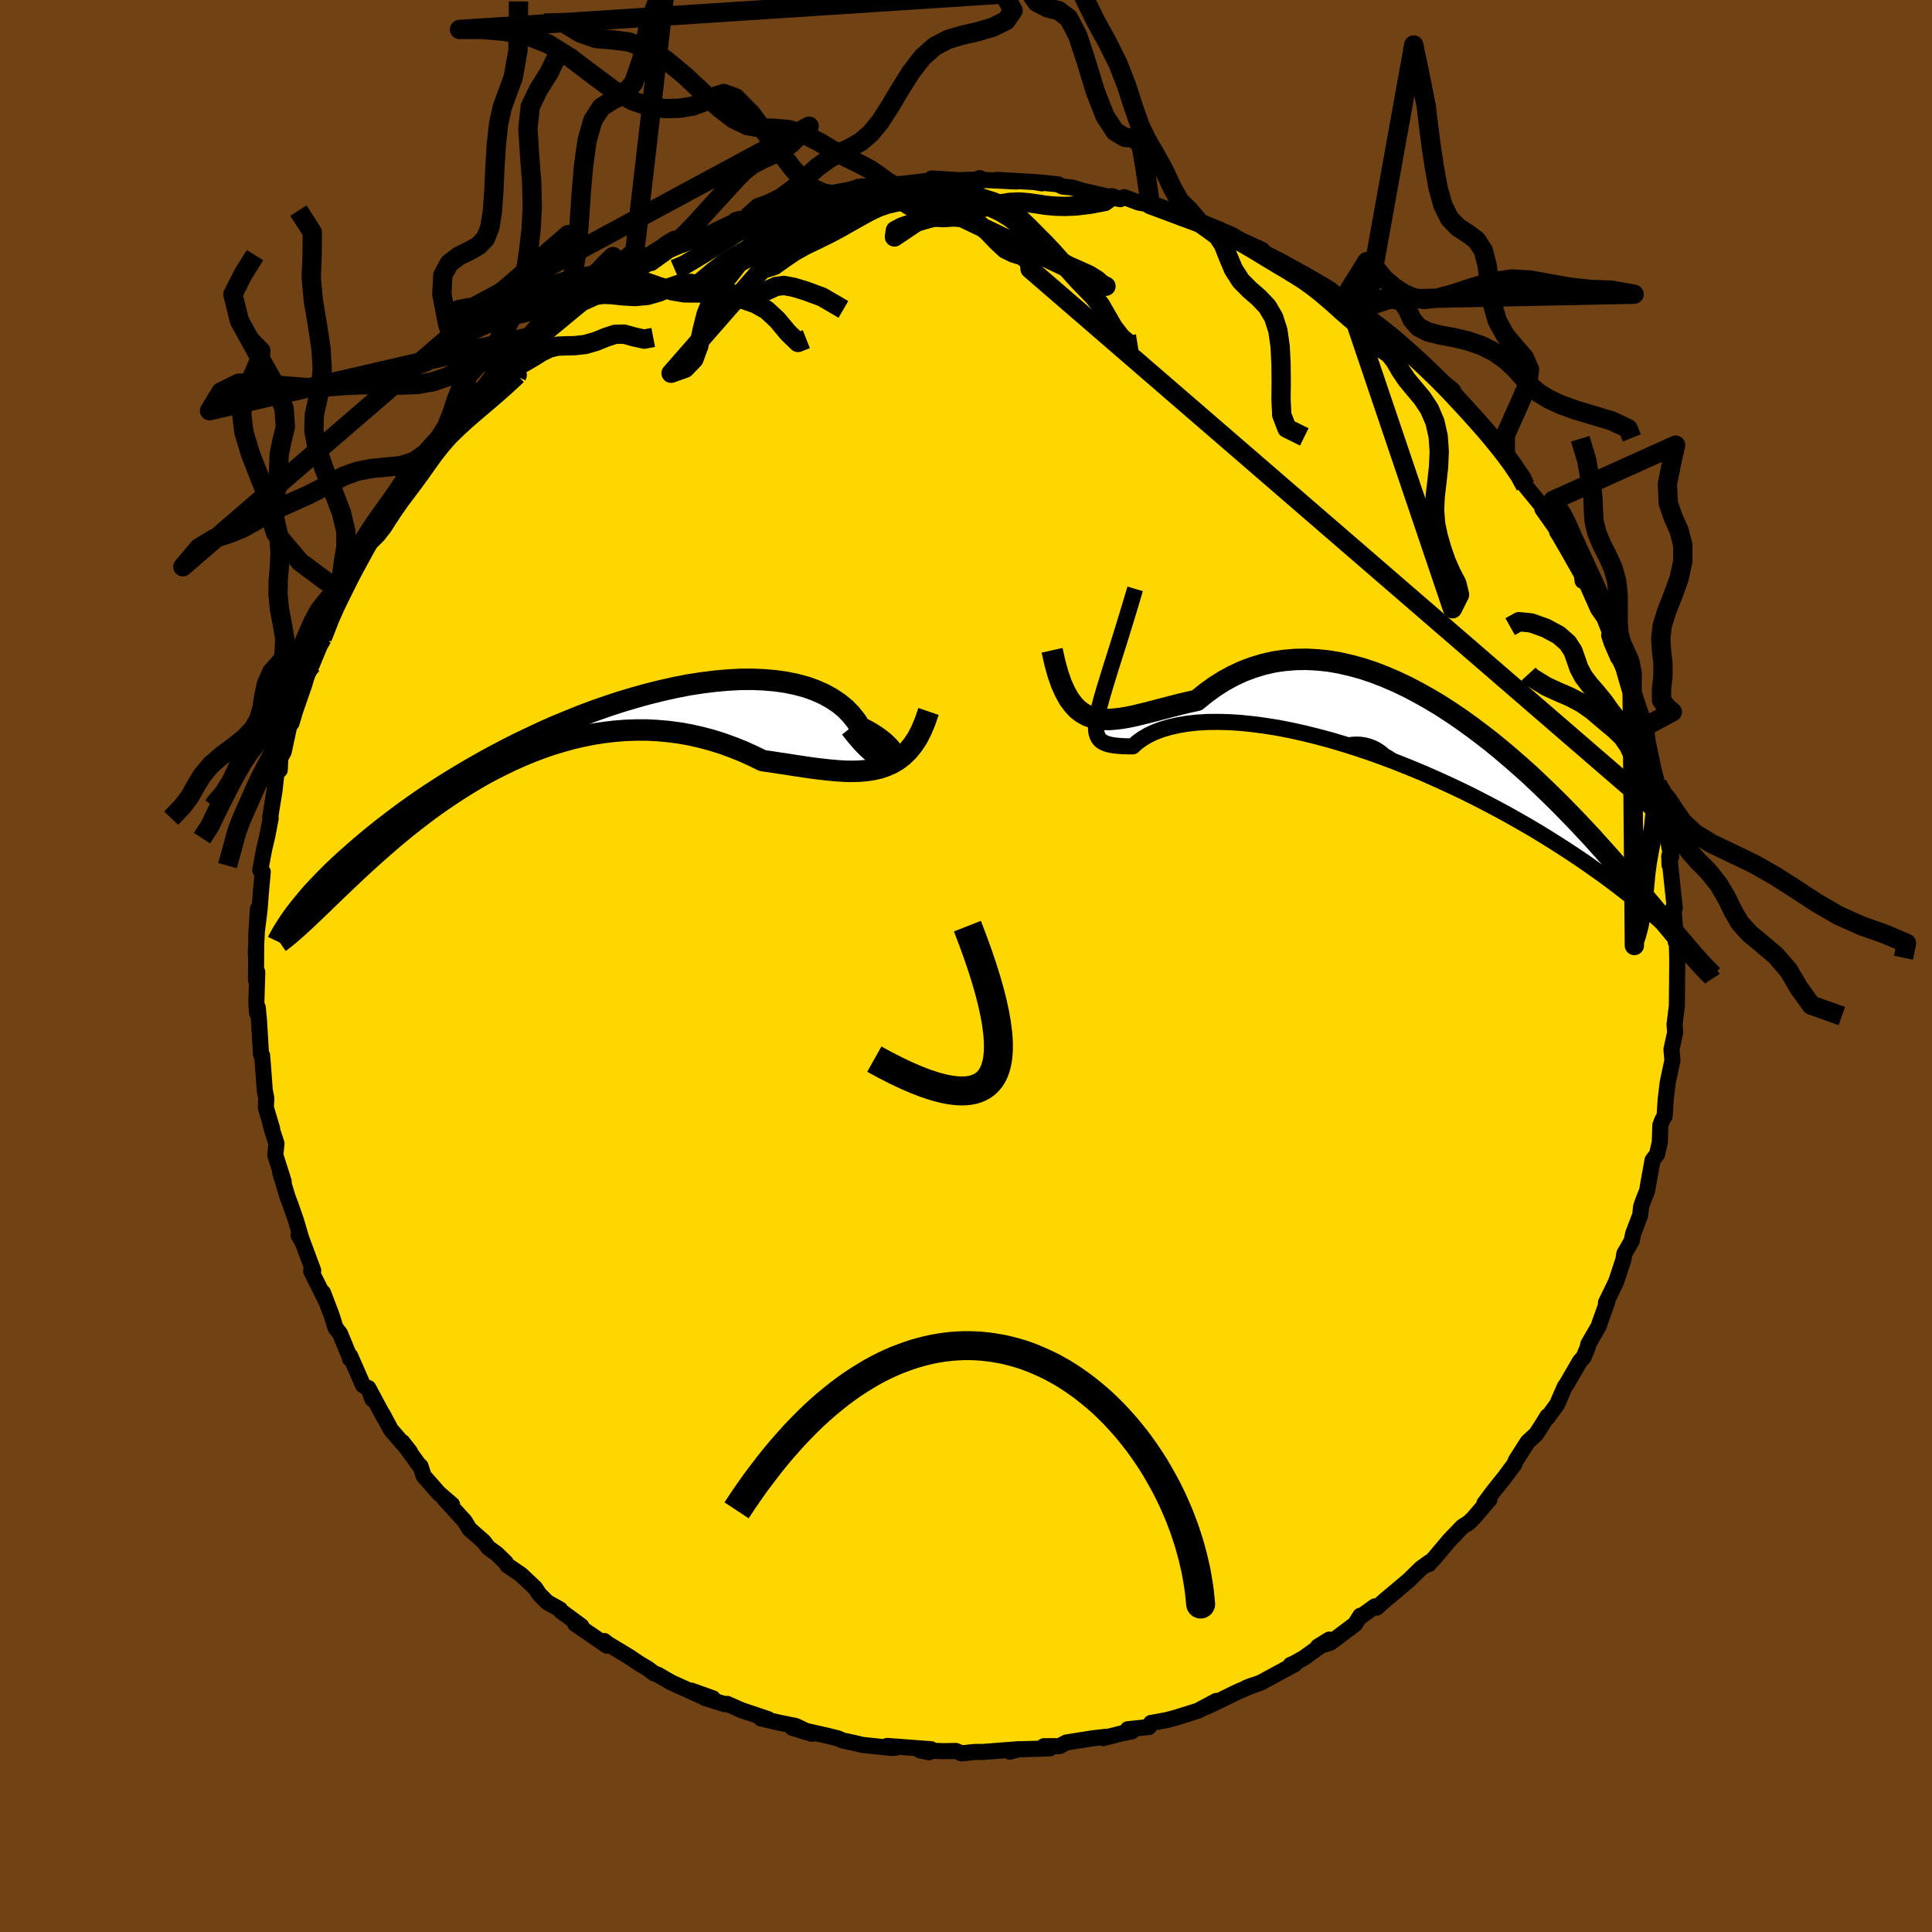 <svg viewBox="-100 -100 200 200" xmlns="http://www.w3.org/2000/svg" width="500" height="500" id="face-svg">
    <defs>
      <clipPath id="leftEyeClipPath">
        <polyline points="35.59,2.5 35.74,2.44 35.84,2.33 35.88,2.18 35.87,1.99 35.81,1.78 35.69,1.53 35.52,1.27 35.29,0.99 35.01,0.7 34.68,0.4 34.3,0.1 33.87,-0.2 33.4,-0.5 32.87,-0.8 32.3,-1.08 31.86,-1.77 31.34,-2.42 30.75,-3.03 30.08,-3.58 29.33,-4.08 28.51,-4.53 27.63,-4.92 26.68,-5.26 25.67,-5.53 24.6,-5.75 23.47,-5.91 22.3,-6.01 21.09,-6.06 19.84,-6.05 18.55,-5.98 17.23,-5.86 15.88,-5.69 14.51,-5.48 13.13,-5.21 11.74,-4.9 10.33,-4.55 8.93,-4.16 7.52,-3.74 6.12,-3.28 4.72,-2.79 3.34,-2.27 1.98,-1.72 0.63,-1.16 -0.69,-0.57 -1.99,0.04 -3.26,0.65 -4.5,1.28 -5.71,1.92 -6.89,2.57 -8.03,3.22 -9.13,3.87 -10.2,4.52 -11.23,5.17 -12.22,5.81 -13.17,6.45 -14.08,7.09 -14.95,7.71 -15.78,8.33 -16.57,8.93 -17.33,9.52 -18.05,10.1 -18.74,10.67 -19.4,11.22 -20.02,11.76 -20.62,12.29 -21.19,12.8 -21.73,13.3 -22.25,13.79 -22.73,14.27 -23.19,14.73 -23.62,15.18 -24.03,15.61 -24.42,16.03 -24.78,16.44 -25.11,16.84 -25.43,17.22 -25.73,17.59 -26.01,17.95 -26.27,18.29 -25.94,19.6 -25.7,19.38 -25.46,19.16 -25.2,18.92 -24.93,18.67 -24.65,18.4 -24.36,18.13 -24.06,17.84 -23.74,17.53 -23.41,17.22 -23.07,16.88 -22.71,16.54 -22.34,16.18 -21.96,15.81 -21.56,15.43 -21.14,15.03 -20.71,14.62 -20.25,14.19 -19.79,13.75 -19.3,13.3 -18.79,12.83 -18.26,12.35 -17.71,11.86 -17.14,11.36 -16.55,10.84 -15.93,10.31 -15.29,9.78 -14.62,9.23 -13.93,8.69 -13.21,8.13 -12.47,7.57 -11.71,7.02 -10.92,6.46 -10.1,5.91 -9.26,5.36 -8.4,4.82 -7.52,4.29 -6.61,3.77 -5.68,3.27 -4.72,2.79 -3.75,2.32 -2.76,1.88 -1.75,1.46 -0.72,1.07 0.32,0.71 1.38,0.39 2.45,0.09 3.54,-0.16 4.64,-0.38 5.74,-0.55 6.85,-0.68 7.97,-0.77 9.09,-0.81 10.22,-0.81 11.34,-0.75 12.46,-0.65 13.58,-0.5 14.7,-0.3 15.8,-0.05 16.9,0.24 17.99,0.58 19.06,0.97 20.12,1.39 21.16,1.86 22.19,2.36 23.1,2.49 24,2.63 24.89,2.76 25.77,2.9 26.64,3.03 27.49,3.15 28.32,3.25 29.14,3.34 29.94,3.41 30.72,3.46 31.48,3.47 32.22,3.45 32.94,3.39 33.63,3.28 34.3,3.13" />
      </clipPath>
      <clipPath id="rightEyeClipPath">
        <polyline points="-34.32,-2.9 -34.44,-2.27 -34.5,-1.73 -34.52,-1.27 -34.48,-0.88 -34.38,-0.56 -34.24,-0.28 -34.05,-0.06 -33.8,0.11 -33.5,0.25 -33.16,0.35 -32.76,0.43 -32.32,0.48 -31.83,0.52 -31.29,0.54 -30.71,0.54 -30.26,0.13 -29.73,-0.25 -29.13,-0.61 -28.45,-0.93 -27.7,-1.21 -26.88,-1.45 -25.99,-1.65 -25.04,-1.81 -24.03,-1.92 -22.97,-1.98 -21.86,-1.99 -20.69,-1.96 -19.49,-1.88 -18.25,-1.75 -16.97,-1.58 -15.66,-1.37 -14.33,-1.11 -12.98,-0.81 -11.61,-0.47 -10.23,-0.1 -8.85,0.31 -7.46,0.75 -6.07,1.22 -4.68,1.72 -3.31,2.24 -1.94,2.79 -0.59,3.35 0.74,3.94 2.04,4.53 3.33,5.14 4.59,5.76 5.81,6.39 7.01,7.02 8.17,7.65 9.3,8.29 10.4,8.92 11.45,9.55 12.47,10.18 13.45,10.8 14.4,11.41 15.3,12.01 16.17,12.6 16.99,13.18 17.79,13.74 18.54,14.29 19.26,14.83 19.95,15.36 20.6,15.87 21.23,16.36 21.83,16.85 22.4,17.32 22.94,17.77 23.45,18.22 23.94,18.65 24.4,19.06 24.84,19.46 25.25,19.85 25.64,20.23 26,20.59 26.35,20.94 26.67,21.27 26.97,21.59 27.25,21.9 27.52,22.2 27.4,22.27 27.15,21.98 26.89,21.68 26.61,21.36 26.33,21.02 26.02,20.67 25.71,20.29 25.37,19.9 25.02,19.48 24.66,19.05 24.28,18.59 23.88,18.11 23.46,17.62 23.03,17.1 22.57,16.56 22.1,16 21.61,15.42 21.1,14.82 20.56,14.19 20,13.55 19.42,12.88 18.81,12.19 18.18,11.48 17.52,10.75 16.84,9.99 16.12,9.22 15.38,8.43 14.61,7.63 13.81,6.81 12.99,5.99 12.13,5.15 11.25,4.31 10.35,3.46 9.41,2.62 8.45,1.78 7.47,0.95 6.46,0.12 5.43,-0.68 4.38,-1.47 3.31,-2.24 2.22,-2.98 1.11,-3.7 -0.01,-4.37 -1.15,-5.01 -2.29,-5.61 -3.45,-6.16 -4.61,-6.66 -5.77,-7.11 -6.94,-7.5 -8.11,-7.82 -9.28,-8.09 -10.44,-8.29 -11.6,-8.41 -12.74,-8.47 -13.88,-8.45 -15,-8.36 -16.1,-8.2 -17.19,-7.95 -18.25,-7.63 -19.29,-7.24 -20.31,-6.77 -21.3,-6.23 -22.26,-5.62 -23.18,-4.95 -24.08,-4.22 -24.94,-4.03 -25.79,-3.83 -26.61,-3.62 -27.42,-3.41 -28.21,-3.2 -28.98,-3 -29.72,-2.82 -30.45,-2.64 -31.16,-2.49 -31.84,-2.37 -32.5,-2.29 -33.13,-2.24 -33.75,-2.25 -34.33,-2.31 -34.89,-2.44" />
      </clipPath>
      <filter id="fuzzy">
        <feTurbulence id="turbulence" baseFrequency="0.05" numOctaves="3" type="noise" result="noise" />
        <feDisplacementMap in="SourceGraphic" in2="noise" scale="2" />
      </filter>
      <linearGradient id="rainbowGradient" x1="0%" y1="0%" x2="100%" y2="0%">
        <stop offset="0%" style="stop-color: [object Object]; stop-opacity: 1" />
        <stop offset="50%" style="stop-color: [object Object]; stop-opacity: 1" />
        <stop offset="100%" style="stop-color: [object Object]; stop-opacity: 1" />
      </linearGradient>
    </defs>
    <rect x="-100" y="-100" width="100%" height="100%" fill="rgb(112, 66, 20)" />
    <polyline id="faceContour" points="73.63,-0.66 73.61,1.96 73.59,3.97 73.58,4.2 73.35,6.05 73.41,6.89 73.03,8.63 73.13,9.79 73.11,9.85 72.64,12.08 72.43,13.83 72.32,15.55 72.09,15.93 71.88,16.47 71.82,18.26 71.54,19.48 71.07,20.11 70.72,22.04 70.51,23.26 70.07,24.37 69.88,24.93 69.8,25.77 69.06,27.72 68.91,28.47 68.15,29.78 68.05,30.41 67.3,32.69 66.25,34.85 66.38,34.78 65.59,36.98 65.49,37.3 64.42,39.15 64.33,39.55 63.93,40.51 63.55,40.92 62.2,43.25 61.98,43.56 61.19,45.38 60.18,46.77 60.19,46.61 59.59,47.59 59.02,48.46 58.15,49.26 56.93,51.17 56.76,51.58 55.83,52.84 54.63,54.34 53.67,55.62 54.19,55.22 52.53,57.16 52.02,57.65 51.4,58.03 50.03,59.46 48.54,61.23 47.89,61.93 47.96,61.73 47.1,62.35 45.81,63.61 44.33,64.85 43.39,65.64 42.52,66.42 42.33,66.29 40.83,67.37 40.82,67.26 40.28,68.13 37.75,70.03 36.44,70.45 37.61,69.73 35,71.61 34.05,72.15 33.6,72.35 34.04,72.27 30.5,74.19 29.06,74.7 29.6,74.49 28.02,75.18 26.25,76.05 24.86,76.71 25.91,76.08 24.02,77.09 21.77,77.8 20.76,78.07 19.15,78.36 18.93,78.78 16.75,79.01 17.16,79.23 16.13,79.44 14.19,79.93 14.52,79.79 13.18,79.94 10.4,80.38 9.68,80.76 8.06,80.77 8.67,80.99 7.22,81.04 5.39,81.09 4.52,81.33 5.51,81.07 1.76,81.36 0.9,81.36 -0.45,81.51 -1.04,81.26 -2.34,81.28 -4.74,81.2 -3.83,81.39 -3.61,81.08 -8.16,80.74 -7.32,80.93 -7.8,80.94 -10.74,80.63 -11.31,80.49 -12.77,80.17 -13.25,79.96 -14.29,79.7 -17.98,78.86 -15.95,79.48 -17.64,78.67 -19.34,78.33 -21.23,77.89 -20.5,77.96 -23.24,77.04 -24.71,76.39 -24.99,76.41 -27.02,75.78 -26.21,75.81 -28.41,75.02 -27.17,75.68 -30.51,74.17 -31.89,73.37 -32.29,73.23 -32.93,72.74 -33.81,72.22 -34.91,71.48 -37.08,70.17 -37.44,69.88 -37.15,70.37 -40.46,68.1 -39.81,68.34 -41.92,66.79 -42.02,66.61 -43.34,65.87 -44.16,65.05 -44.61,64.38 -46.06,63.01 -47.48,62.04 -47.65,61.75 -48.55,60.87 -49.44,60.22 -49.95,59.56 -51.4,58.29 -51.89,57.48 -54.02,55.14 -53.2,55.76 -54.57,54.58 -56.15,52.78 -56.47,51.78 -56.64,51.64 -58.34,49.29 -57.56,50.29 -59.53,48.01 -60.41,46.37 -60.25,46.72 -61.87,43.69 -61.44,44.86 -61.84,43.77 -62.43,43.38 -63.75,40.37 -63.78,40.65 -63.73,40.65 -64.8,38.05 -65.27,37.45 -65.68,36.13 -66.57,33.81 -66.19,34.79 -67.79,31.59 -67.58,31.52 -68.77,28.31 -69.09,27.87 -68.72,28.52 -69.37,26.31 -69.91,24.76 -70.22,23.95 -70.99,21.39 -70.63,22.32 -71.5,19.58 -71.38,18.37 -71.86,16.91 -72.08,16 -71.83,16.84 -72.48,14.65 -72.43,13.69 -72.59,12.9 -72.79,10.18 -72.87,9.25 -72.98,9.16 -73.19,5.63 -73.32,4.29 -73.39,4.86 -73.46,3.79 -73.37,0.63 -73.5,1.45 -73.48,-2.27 -73.52,-1.32 -73.3,-5.92 -73.48,-3.05 -73.13,-5.82 -73,-7.54 -72.8,-9.74 -73.06,-9.93 -72.64,-12.15 -72.33,-13.45 -71.98,-15.28 -72.02,-15.44 -71.91,-16.14 -71.58,-18.18 -71.34,-20.35 -71.04,-20.29 -70.98,-21.53 -70.63,-22.18 -69.96,-25.3 -69.91,-25.25 -69.82,-25.15 -69.46,-26.37 -68.49,-29.16 -68.14,-30.37 -67.73,-31.18 -67,-33.02 -67.26,-33.12 -66.63,-33.97 -65.63,-36.72 -65.2,-37.45 -64.62,-38.61 -64.75,-38.41 -63.71,-40.46 -63.37,-41.08 -62.48,-42.91 -62.13,-43.59 -60.65,-45.74 -61.3,-45 -60.12,-46.78 -59.56,-47.91 -58.2,-49.33 -58.2,-50.18 -57.4,-50.58 -57.67,-50.42 -55.28,-53.47 -54.59,-54.57 -54.6,-54.61 -53.72,-55.66 -52.89,-56.33 -50.77,-58.82 -51.37,-58.13 -49.83,-59.7 -48.49,-60.96 -47.79,-62.08 -46.71,-62.78 -47.41,-62.2 -44.42,-64.78 -43.81,-65.45 -43.5,-65.6 -43.15,-66.02 -43.15,-65.94 -41.96,-67.16 -41.33,-67.5 -39.81,-68.76 -37.39,-69.98 -37.94,-69.75 -37.82,-69.93 -36.21,-70.8 -35.52,-71.38 -33.68,-72.59 -32.56,-72.78 -30.85,-74.02 -30.95,-74 -29.61,-74.58 -29.42,-74.63 -26.17,-75.95 -27.22,-75.52 -23.39,-77.35 -23.88,-77.2 -21.94,-77.58 -22.58,-77.53 -21.08,-77.92 -19.97,-78.39 -20.02,-78.3 -17.08,-79.32 -14.91,-79.85 -14.29,-79.94 -14.28,-79.94 -10.85,-80.59 -10.74,-80.71 -10.43,-80.69 -7.96,-81.06 -8.05,-81.03 -7.72,-80.86 -5.97,-81.04 -3.37,-81.35 -2.77,-81.4 -3.54,-81.53 -0.78,-81.35 1.65,-81.43 1.41,-81.39 4.19,-81.26 5.23,-81.21 3.17,-81.38 7.14,-81.15 7.86,-81.02 7.45,-81.13 9.5,-80.92 10.02,-80.68 10.97,-80.59 12.04,-80.26 15.65,-79.44 15.11,-79.7 15.96,-79.38 16.38,-79.59 17.85,-79.04 19.09,-78.81 21.23,-77.94 21.48,-77.93 22.31,-77.44 24.23,-76.9 25.85,-76.09 26.15,-76.3 27.51,-75.51 27.58,-75.49 28.54,-75.1 30.66,-74.13 30.89,-73.83 32.84,-72.83 34.63,-71.83 35.32,-71.46 34.87,-71.71 36.94,-70.51 37.76,-70.01 39,-68.93 38.63,-69.33 39.73,-68.4 42.4,-66.31 41.31,-67.34 44.27,-65.12 44.41,-64.99 44.18,-64.91 45.05,-64.26 47,-62.52 46.42,-63.21 48.39,-61.33 48.57,-61.1 50.4,-59.61 51.27,-58.08 53,-56.34 52.89,-56.42 54.5,-54.8 53,-56.22 55.24,-53.72 55.83,-53.25 55.92,-52.62 57.69,-50.55 57.91,-49.7 59.72,-47.5 59.66,-47.32 61.11,-45.26 61.2,-44.95 61.2,-44.92 61.4,-44.62 62.3,-43.07 64.07,-39.95 63.83,-39.87 63.72,-40.81 65.42,-36.98 66.08,-36.03 66.65,-34.58 66.58,-34.23 66.83,-33.47 67.5,-31.93 67.36,-32.35 68.55,-29.83 68.8,-28.58 68.96,-27.92 69.55,-25.78 69.83,-25.96 70.07,-25.1 70.21,-24.74 70.38,-23.54 71.01,-20.95 71.58,-18.8 71.81,-17.32 71.85,-17.4 72.3,-15.48 72.21,-15.5 73,-11.34 72.9,-11.09 72.83,-10.46 72.8,-11.39 73.37,-6 73.22,-6.03 73.43,-3.67 73.41,-3.5 73.47,-2.51 73.59,-2.26 73.63,-0.66 73.61,1.96" fill="rgb(255, 215, 0)" stroke="black" stroke-width="1.667" stroke-linejoin="round" filter="url(#fuzzy)" />
    <g transform="translate(47.98 -23.28)">
      <polyline id="rightCountour" points="-34.32,-2.9 -34.44,-2.27 -34.5,-1.73 -34.52,-1.27 -34.48,-0.88 -34.38,-0.56 -34.24,-0.28 -34.05,-0.06 -33.8,0.11 -33.5,0.25 -33.16,0.35 -32.76,0.43 -32.32,0.48 -31.83,0.52 -31.29,0.54 -30.71,0.54 -30.26,0.13 -29.73,-0.25 -29.13,-0.61 -28.45,-0.93 -27.7,-1.21 -26.88,-1.45 -25.99,-1.65 -25.04,-1.81 -24.03,-1.92 -22.97,-1.98 -21.86,-1.99 -20.69,-1.96 -19.49,-1.88 -18.25,-1.75 -16.97,-1.58 -15.66,-1.37 -14.33,-1.11 -12.98,-0.81 -11.61,-0.47 -10.23,-0.1 -8.85,0.31 -7.46,0.75 -6.07,1.22 -4.68,1.72 -3.31,2.24 -1.94,2.79 -0.59,3.35 0.74,3.94 2.04,4.53 3.33,5.14 4.59,5.76 5.81,6.39 7.01,7.02 8.17,7.65 9.3,8.29 10.4,8.92 11.45,9.55 12.47,10.18 13.45,10.8 14.4,11.41 15.3,12.01 16.17,12.6 16.99,13.18 17.79,13.74 18.54,14.29 19.26,14.83 19.95,15.36 20.6,15.87 21.23,16.36 21.83,16.85 22.4,17.32 22.94,17.77 23.45,18.22 23.94,18.65 24.4,19.06 24.84,19.46 25.25,19.85 25.64,20.23 26,20.59 26.35,20.94 26.67,21.27 26.97,21.59 27.25,21.9 27.52,22.2 27.4,22.27 27.15,21.98 26.89,21.68 26.61,21.36 26.33,21.02 26.02,20.67 25.71,20.29 25.37,19.9 25.02,19.48 24.66,19.05 24.28,18.59 23.88,18.11 23.46,17.62 23.03,17.1 22.57,16.56 22.1,16 21.61,15.42 21.1,14.82 20.56,14.19 20,13.55 19.42,12.88 18.81,12.19 18.18,11.48 17.52,10.75 16.84,9.99 16.12,9.22 15.38,8.43 14.61,7.63 13.81,6.81 12.99,5.99 12.13,5.15 11.25,4.31 10.35,3.46 9.41,2.62 8.45,1.78 7.47,0.95 6.46,0.12 5.43,-0.68 4.38,-1.47 3.31,-2.24 2.22,-2.98 1.11,-3.7 -0.01,-4.37 -1.15,-5.01 -2.29,-5.61 -3.45,-6.16 -4.61,-6.66 -5.77,-7.11 -6.94,-7.5 -8.11,-7.82 -9.28,-8.09 -10.44,-8.29 -11.6,-8.41 -12.74,-8.47 -13.88,-8.45 -15,-8.36 -16.1,-8.2 -17.19,-7.95 -18.25,-7.63 -19.29,-7.24 -20.31,-6.77 -21.3,-6.23 -22.26,-5.62 -23.18,-4.95 -24.08,-4.22 -24.94,-4.03 -25.79,-3.83 -26.61,-3.62 -27.42,-3.41 -28.21,-3.2 -28.98,-3 -29.72,-2.82 -30.45,-2.64 -31.16,-2.49 -31.84,-2.37 -32.5,-2.29 -33.13,-2.24 -33.75,-2.25 -34.33,-2.31 -34.89,-2.44" fill="white" stroke="white" stroke-width="0" stroke-linejoin="round" filter="url(#fuzzy)" />
    </g>
    <g transform="translate(-43.24 -23.62)">
      <polyline id="leftCountour" points="35.59,2.5 35.74,2.44 35.84,2.33 35.88,2.18 35.87,1.99 35.81,1.78 35.69,1.53 35.52,1.27 35.29,0.99 35.01,0.7 34.68,0.4 34.3,0.1 33.87,-0.2 33.4,-0.5 32.87,-0.8 32.3,-1.08 31.86,-1.77 31.34,-2.42 30.75,-3.03 30.08,-3.58 29.33,-4.08 28.51,-4.53 27.63,-4.92 26.68,-5.26 25.67,-5.53 24.6,-5.75 23.47,-5.91 22.3,-6.01 21.09,-6.06 19.84,-6.05 18.55,-5.98 17.23,-5.86 15.88,-5.69 14.51,-5.48 13.13,-5.21 11.74,-4.9 10.33,-4.55 8.93,-4.16 7.52,-3.74 6.12,-3.28 4.72,-2.79 3.34,-2.27 1.98,-1.72 0.63,-1.16 -0.69,-0.57 -1.99,0.04 -3.26,0.65 -4.5,1.28 -5.71,1.92 -6.89,2.57 -8.03,3.22 -9.13,3.87 -10.2,4.52 -11.23,5.17 -12.22,5.81 -13.17,6.45 -14.08,7.09 -14.95,7.71 -15.78,8.33 -16.57,8.93 -17.33,9.52 -18.05,10.1 -18.74,10.67 -19.4,11.22 -20.02,11.76 -20.62,12.29 -21.19,12.8 -21.73,13.3 -22.25,13.79 -22.73,14.27 -23.19,14.73 -23.62,15.18 -24.03,15.61 -24.42,16.03 -24.78,16.44 -25.11,16.84 -25.43,17.22 -25.73,17.59 -26.01,17.95 -26.27,18.29 -25.94,19.6 -25.7,19.38 -25.46,19.16 -25.2,18.92 -24.93,18.67 -24.65,18.4 -24.36,18.13 -24.06,17.84 -23.74,17.53 -23.41,17.22 -23.07,16.88 -22.71,16.54 -22.34,16.18 -21.96,15.81 -21.56,15.43 -21.14,15.03 -20.71,14.62 -20.25,14.19 -19.79,13.75 -19.3,13.3 -18.79,12.83 -18.26,12.35 -17.71,11.86 -17.14,11.36 -16.55,10.84 -15.93,10.31 -15.29,9.78 -14.62,9.23 -13.93,8.69 -13.21,8.13 -12.47,7.57 -11.71,7.02 -10.92,6.46 -10.1,5.91 -9.26,5.36 -8.4,4.82 -7.52,4.29 -6.61,3.77 -5.68,3.27 -4.72,2.79 -3.75,2.32 -2.76,1.88 -1.75,1.46 -0.72,1.07 0.32,0.71 1.38,0.39 2.45,0.09 3.54,-0.16 4.64,-0.38 5.74,-0.55 6.85,-0.68 7.97,-0.77 9.09,-0.81 10.22,-0.81 11.34,-0.75 12.46,-0.65 13.58,-0.5 14.7,-0.3 15.8,-0.05 16.9,0.24 17.99,0.58 19.06,0.97 20.12,1.39 21.16,1.86 22.19,2.36 23.1,2.49 24,2.63 24.89,2.76 25.77,2.9 26.64,3.03 27.49,3.15 28.32,3.25 29.14,3.34 29.94,3.41 30.72,3.46 31.48,3.47 32.22,3.45 32.94,3.39 33.63,3.28 34.3,3.13" fill="white" stroke="white" stroke-width="0" stroke-linejoin="round" filter="url(#fuzzy)" />
    </g>
    <g transform="translate(47.98 -23.28)">
      <polyline id="rightUpper" points="-30.47,-15.76 -31.06,-13.78 -31.61,-11.98 -32.11,-10.36 -32.57,-8.9 -32.99,-7.58 -33.35,-6.4 -33.67,-5.36 -33.94,-4.43 -34.16,-3.61 -34.32,-2.9 -34.44,-2.27 -34.5,-1.73 -34.52,-1.27 -34.48,-0.88 -34.38,-0.56 -34.24,-0.28 -34.05,-0.06 -33.8,0.11 -33.5,0.25 -33.16,0.35 -32.76,0.43 -32.32,0.48 -31.83,0.52 -31.29,0.54 -30.71,0.54 -30.26,0.13 -29.73,-0.25 -29.13,-0.61 -28.45,-0.93 -27.7,-1.21 -26.88,-1.45 -25.99,-1.65 -25.04,-1.81 -24.03,-1.92 -22.97,-1.98 -21.86,-1.99 -20.69,-1.96 -19.49,-1.88 -18.25,-1.75 -16.97,-1.58 -15.66,-1.37 -14.33,-1.11 -12.98,-0.81 -11.61,-0.47 -10.23,-0.1 -8.85,0.31 -7.46,0.75 -6.07,1.22 -4.68,1.72 -3.31,2.24 -1.94,2.79 -0.59,3.35 0.74,3.94 2.04,4.53 3.33,5.14 4.59,5.76 5.81,6.39 7.01,7.02 8.17,7.65 9.3,8.29 10.4,8.92 11.45,9.55 12.47,10.18 13.45,10.8 14.4,11.41 15.3,12.01 16.17,12.6 16.99,13.18 17.79,13.74 18.54,14.29 19.26,14.83 19.95,15.36 20.6,15.87 21.23,16.36 21.83,16.85 22.4,17.32 22.94,17.77 23.45,18.22 23.94,18.65 24.4,19.06 24.84,19.46 25.25,19.85 25.64,20.23 26,20.59 26.35,20.94 26.67,21.27 26.97,21.59 27.25,21.9 27.52,22.2 27.77,22.49 28,22.76 28.21,23.02 28.41,23.27 28.6,23.51 28.77,23.74 28.93,23.96 29.08,24.17 29.21,24.37 29.33,24.56" fill="none" stroke="black" stroke-width="1.667" stroke-linejoin="round" filter="url(#fuzzy)" />
      <polyline id="rightLower" points="-39.07,-9.4 -38.77,-8.07 -38.45,-6.92 -38.1,-5.92 -37.72,-5.08 -37.32,-4.36 -36.88,-3.77 -36.43,-3.29 -35.94,-2.92 -35.43,-2.64 -34.89,-2.44 -34.33,-2.31 -33.75,-2.25 -33.13,-2.24 -32.5,-2.29 -31.84,-2.37 -31.16,-2.49 -30.45,-2.64 -29.72,-2.82 -28.98,-3 -28.21,-3.2 -27.42,-3.41 -26.61,-3.62 -25.79,-3.83 -24.94,-4.03 -24.08,-4.22 -23.18,-4.95 -22.26,-5.62 -21.3,-6.23 -20.31,-6.77 -19.29,-7.24 -18.25,-7.63 -17.19,-7.95 -16.1,-8.2 -15,-8.36 -13.88,-8.45 -12.74,-8.47 -11.6,-8.41 -10.44,-8.29 -9.28,-8.09 -8.11,-7.82 -6.94,-7.5 -5.77,-7.11 -4.61,-6.66 -3.45,-6.16 -2.29,-5.61 -1.15,-5.01 -0.01,-4.37 1.11,-3.7 2.22,-2.98 3.31,-2.24 4.38,-1.47 5.43,-0.68 6.46,0.12 7.47,0.95 8.45,1.78 9.41,2.62 10.35,3.46 11.25,4.31 12.13,5.15 12.99,5.99 13.81,6.81 14.61,7.63 15.38,8.43 16.12,9.22 16.84,9.99 17.52,10.75 18.18,11.48 18.81,12.19 19.42,12.88 20,13.55 20.56,14.19 21.1,14.82 21.61,15.42 22.1,16 22.57,16.56 23.03,17.1 23.46,17.62 23.88,18.11 24.28,18.59 24.66,19.05 25.02,19.48 25.37,19.9 25.71,20.29 26.02,20.67 26.33,21.02 26.61,21.36 26.89,21.68 27.15,21.98 27.4,22.27 27.64,22.54 27.86,22.79 28.08,23.03 28.29,23.25 28.48,23.46 28.67,23.65 28.84,23.83 29.01,24 29.17,24.16 29.32,24.3" fill="none" stroke="black" stroke-width="2.222" stroke-linejoin="round" filter="url(#fuzzy)" />
      <circle r="3.648" cx="-10.138" cy="7.388" stroke="black" fill="none" stroke-width="1.0" filter="url(#fuzzy)" clip-path="url(#rightEyeClipPath)" /><circle r="3.314" cx="-8.223" cy="7.313" stroke="black" fill="none" stroke-width="1.0" filter="url(#fuzzy)" clip-path="url(#rightEyeClipPath)" /><circle r="3.216" cx="-10.563" cy="5.123" stroke="black" fill="none" stroke-width="1.0" filter="url(#fuzzy)" clip-path="url(#rightEyeClipPath)" /><circle r="4.744" cx="-6.748" cy="5.543" stroke="black" fill="none" stroke-width="1.0" filter="url(#fuzzy)" clip-path="url(#rightEyeClipPath)" /><circle r="3.72" cx="-8.713" cy="5.448" stroke="black" fill="none" stroke-width="1.0" filter="url(#fuzzy)" clip-path="url(#rightEyeClipPath)" /><circle r="3.468" cx="-7.978" cy="3.708" stroke="black" fill="none" stroke-width="1.0" filter="url(#fuzzy)" clip-path="url(#rightEyeClipPath)" /><circle r="4.412" cx="-7.548" cy="4.438" stroke="black" fill="none" stroke-width="1.0" filter="url(#fuzzy)" clip-path="url(#rightEyeClipPath)" /><circle r="4.506" cx="-6.423" cy="5.333" stroke="black" fill="none" stroke-width="1.0" filter="url(#fuzzy)" clip-path="url(#rightEyeClipPath)" /><circle r="4.654" cx="-8.733" cy="5.998" stroke="black" fill="none" stroke-width="1.0" filter="url(#fuzzy)" clip-path="url(#rightEyeClipPath)" /><circle r="4.774" cx="-9.878" cy="4.908" stroke="black" fill="none" stroke-width="1.0" filter="url(#fuzzy)" clip-path="url(#rightEyeClipPath)" />
      </g>
    <g transform="translate(-43.24 -23.62)">
      <polyline id="leftUpper" points="31.28,-1.03 31.92,-0.22 32.52,0.47 33.08,1.04 33.59,1.5 34.05,1.87 34.46,2.15 34.82,2.34 35.13,2.46 35.39,2.51 35.59,2.5 35.74,2.44 35.84,2.33 35.88,2.18 35.87,1.99 35.81,1.78 35.69,1.53 35.52,1.27 35.29,0.99 35.01,0.7 34.68,0.4 34.3,0.1 33.87,-0.2 33.4,-0.5 32.87,-0.8 32.3,-1.08 31.86,-1.77 31.34,-2.42 30.75,-3.03 30.08,-3.58 29.33,-4.08 28.51,-4.53 27.63,-4.92 26.68,-5.26 25.67,-5.53 24.6,-5.75 23.47,-5.91 22.3,-6.01 21.09,-6.06 19.84,-6.05 18.55,-5.98 17.23,-5.86 15.88,-5.69 14.51,-5.48 13.13,-5.21 11.74,-4.9 10.33,-4.55 8.93,-4.16 7.52,-3.74 6.12,-3.28 4.72,-2.79 3.34,-2.27 1.98,-1.72 0.63,-1.16 -0.69,-0.57 -1.99,0.04 -3.26,0.65 -4.5,1.28 -5.71,1.92 -6.89,2.57 -8.03,3.22 -9.13,3.87 -10.2,4.52 -11.23,5.17 -12.22,5.81 -13.17,6.45 -14.08,7.09 -14.95,7.71 -15.78,8.33 -16.57,8.93 -17.33,9.52 -18.05,10.1 -18.74,10.67 -19.4,11.22 -20.02,11.76 -20.62,12.29 -21.19,12.8 -21.73,13.3 -22.25,13.79 -22.73,14.27 -23.19,14.73 -23.62,15.18 -24.03,15.61 -24.42,16.03 -24.78,16.44 -25.11,16.84 -25.43,17.22 -25.73,17.59 -26.01,17.95 -26.27,18.29 -26.51,18.62 -26.73,18.94 -26.94,19.25 -27.13,19.55 -27.31,19.83 -27.48,20.1 -27.63,20.37 -27.77,20.62 -27.9,20.86 -28.01,21.09" fill="none" stroke="black" stroke-width="2.222" stroke-linejoin="round" filter="url(#fuzzy)" />
      <polyline id="leftLower" points="39.36,-2.73 39,-1.68 38.61,-0.75 38.19,0.06 37.72,0.76 37.23,1.36 36.7,1.87 36.15,2.29 35.56,2.64 34.94,2.91 34.3,3.13 33.63,3.28 32.94,3.39 32.22,3.45 31.48,3.47 30.72,3.46 29.94,3.41 29.14,3.34 28.32,3.25 27.49,3.15 26.64,3.03 25.77,2.9 24.89,2.76 24,2.63 23.1,2.49 22.19,2.36 21.16,1.86 20.12,1.39 19.06,0.97 17.99,0.58 16.9,0.24 15.8,-0.05 14.7,-0.3 13.58,-0.5 12.46,-0.65 11.34,-0.75 10.22,-0.81 9.09,-0.81 7.97,-0.77 6.85,-0.68 5.74,-0.55 4.64,-0.38 3.54,-0.16 2.45,0.09 1.38,0.39 0.32,0.71 -0.72,1.07 -1.75,1.46 -2.76,1.88 -3.75,2.32 -4.72,2.79 -5.68,3.27 -6.61,3.77 -7.52,4.29 -8.4,4.82 -9.26,5.36 -10.1,5.91 -10.92,6.46 -11.71,7.02 -12.47,7.57 -13.21,8.13 -13.93,8.69 -14.62,9.23 -15.29,9.78 -15.93,10.31 -16.55,10.84 -17.14,11.36 -17.71,11.86 -18.26,12.35 -18.79,12.83 -19.3,13.3 -19.79,13.75 -20.25,14.19 -20.71,14.62 -21.14,15.03 -21.56,15.43 -21.96,15.81 -22.34,16.18 -22.71,16.54 -23.07,16.88 -23.41,17.22 -23.74,17.53 -24.06,17.84 -24.36,18.13 -24.65,18.4 -24.93,18.67 -25.2,18.92 -25.46,19.16 -25.7,19.38 -25.94,19.6 -26.17,19.8 -26.38,19.99 -26.59,20.17 -26.79,20.34 -26.98,20.5 -27.16,20.65 -27.34,20.79 -27.5,20.92 -27.66,21.04 -27.82,21.15" fill="none" stroke="black" stroke-width="2.222" stroke-linejoin="round" filter="url(#fuzzy)" />
      <circle r="3.74" cx="0.912" cy="13.169" stroke="black" fill="none" stroke-width="1.0" filter="url(#fuzzy)" clip-path="url(#leftEyeClipPath)" /><circle r="3.952" cx="-1.793" cy="13.349" stroke="black" fill="none" stroke-width="1.0" filter="url(#fuzzy)" clip-path="url(#leftEyeClipPath)" /><circle r="4.016" cx="0.142" cy="13.099" stroke="black" fill="none" stroke-width="1.0" filter="url(#fuzzy)" clip-path="url(#leftEyeClipPath)" /><circle r="3.472" cx="-1.538" cy="11.804" stroke="black" fill="none" stroke-width="1.0" filter="url(#fuzzy)" clip-path="url(#leftEyeClipPath)" /><circle r="4.398" cx="-1.728" cy="9.594" stroke="black" fill="none" stroke-width="1.0" filter="url(#fuzzy)" clip-path="url(#leftEyeClipPath)" /><circle r="4.35" cx="-0.803" cy="10.234" stroke="black" fill="none" stroke-width="1.0" filter="url(#fuzzy)" clip-path="url(#leftEyeClipPath)" /><circle r="3.112" cx="2.617" cy="10.334" stroke="black" fill="none" stroke-width="1.0" filter="url(#fuzzy)" clip-path="url(#leftEyeClipPath)" /><circle r="4.158" cx="-0.478" cy="13.264" stroke="black" fill="none" stroke-width="1.0" filter="url(#fuzzy)" clip-path="url(#leftEyeClipPath)" /><circle r="3.966" cx="1.757" cy="9.614" stroke="black" fill="none" stroke-width="1.0" filter="url(#fuzzy)" clip-path="url(#leftEyeClipPath)" /><circle r="3.506" cx="1.317" cy="10.799" stroke="black" fill="none" stroke-width="1.0" filter="url(#fuzzy)" clip-path="url(#leftEyeClipPath)" />
    </g>
    <g id="hairs">
      <polyline points="17.75,-64.4 17,-64.28 16.08,-65.04 15.24,-66.13 14.55,-67.33 13.92,-68.42 13.23,-69.3 12.44,-70.11 11.58,-71 10.68,-72 9.79,-73.04 8.93,-74.01 8.09,-74.89 7.25,-75.73 6.42,-76.57 5.57,-77.38 4.71,-78.1 3.82,-78.68 2.83,-79.11 1.71,-79.47 0.41,-79.87 -1.04,-80.45 -2.4,-81.15 -2.77,-81.4" fill="none" stroke="rgb(0, 0, 0)" stroke-width="2" stroke-linejoin="round" filter="url(#fuzzy)" /><polyline points="-43.67,-97.61 -41.71,-97.66 -39.91,-96.57 -38.29,-96.01 -36.67,-95.88 -34.92,-95.66 -33.03,-94.99 -31.05,-93.78 -29.11,-92.18 -27.28,-90.46 -25.6,-88.87 -24.06,-87.68 -22.61,-86.99 -21.21,-86.75 -19.8,-86.72 -18.32,-86.58 -16.77,-86.1 -15.21,-85.3 -13.71,-84.41 -12.31,-83.66 -11.05,-83.05 -9.9,-82.44 -8.88,-81.74 -8.1,-81.16 -7.72,-80.86" fill="none" stroke="rgb(0, 0, 0)" stroke-width="2" stroke-linejoin="round" filter="url(#fuzzy)" /><polyline points="-7.72,-80.86 -8.06,-80.86 -8.72,-80.64 -9.56,-80.19 -10.5,-79.6 -11.5,-78.99 -12.57,-78.43 -13.7,-77.89 -14.89,-77.36 -16.11,-76.85 -17.35,-76.39 -18.53,-76 -19.59,-75.66 -20.52,-75.31 -21.33,-74.92 -22.1,-74.49 -22.93,-74.01 -23.89,-73.47 -24.96,-72.8 -26.11,-71.93 -27.8,-70.52 -8.05,-81.03 -7.14,-79.86 -5.76,-78.98 -4.45,-78.72 -3.28,-78.73 -2.14,-78.87 -0.96,-79.01 0.24,-79.04 1.42,-78.89 2.53,-78.56 3.54,-78.09 4.48,-77.52 5.36,-76.86 6.21,-76.11 7.03,-75.29 7.86,-74.46 8.71,-73.69 9.62,-73.03 10.63,-72.48 11.7,-72.01 12.74,-71.54 13.56,-71.03 14.1,-70.55 14.49,-70.37 -7.96,-81.06 -7.69,-79.87 -6.93,-79.39 -5.8,-78.68 -4.59,-77.95 -3.44,-77.53 -2.33,-77.47 -1.19,-77.54 -0.01,-77.43 1.16,-76.92 2.25,-76.03 3.21,-75.02 4.07,-74.22 4.92,-73.8 5.82,-73.53 6.57,-72.95 6.63,-72.16 72.21,-15.5 74.02,-13.03 74.93,-11.82 75.76,-10.89 76.83,-9.81 77.9,-8.48 78.74,-7.05 79.41,-5.68 80.11,-4.47 81.08,-3.39 82.37,-2.32 83.83,-1.08 85.16,0.46 86.22,2.27 87.51,4.06 90.67,5.18" fill="none" stroke="rgb(0, 0, 0)" stroke-width="2" stroke-linejoin="round" filter="url(#fuzzy)" /><polyline points="-10.85,-80.59 -12.99,-79.83 -14.23,-79.31 -15.45,-79 -16.79,-78.7 -18.14,-78.37 -19.35,-78.01 -20.39,-77.65 -21.27,-77.27 -22.08,-76.86 -22.88,-76.41 -23.75,-75.9 -24.72,-75.29 -25.8,-74.61 -26.94,-73.9 -28.07,-73.21 -29.12,-72.59 -30.17,-72.14" fill="none" stroke="rgb(0, 0, 0)" stroke-width="2" stroke-linejoin="round" filter="url(#fuzzy)" /><polyline points="-10.85,-80.59 -12.74,-78.35 -13.78,-76.7 -15,-76.32 -16.4,-76.41 -17.79,-76.52 -19.04,-76.51 -20.09,-76.32 -20.96,-75.9 -21.71,-75.24 -22.41,-74.35 -23.14,-73.33 -23.93,-72.26 -24.78,-71.18 -25.61,-70.07 -26.35,-68.85 -26.91,-67.45 -27.31,-65.87 -27.65,-64.23 -28.17,-62.82 -29.09,-61.87 -30.53,-61.36 -14.28,-79.94 -14.65,-79.97 -15.88,-80.52 -17.86,-82.45 -20.14,-85.42 -22.22,-88.21 -23.86,-89.88 -25.08,-90.32 -26.1,-89.99 -27.14,-89.44 -28.32,-89.01 -29.68,-88.79 -31.18,-88.76 -32.81,-88.98 -34.57,-89.58 -36.52,-90.69 -38.65,-92.27 -40.93,-94 -43.25,-95.46 -45.56,-96.35 -47.83,-96.76 -50.08,-96.95 -52.43,-96.95 3.92,-100.62 4.87,-98.91 4.14,-97.86 2.77,-97.18 1.2,-96.72 -0.37,-96.36 -1.86,-95.92 -3.24,-95.2 -4.52,-94.06 -5.71,-92.51 -6.82,-90.74 -7.87,-88.98 -8.87,-87.42 -9.86,-86.21 -10.87,-85.34 -11.92,-84.72 -13.03,-84.19 -14.18,-83.56 -15.36,-82.71 -16.58,-81.63 -17.85,-80.48 -19.14,-79.52 -20.37,-78.92 -21.49,-78.51 -22.58,-77.53" fill="none" stroke="rgb(0, 0, 0)" stroke-width="2" stroke-linejoin="round" filter="url(#fuzzy)" /><polyline points="72.3,-15.48 71.88,-16.76 71.22,-17.72 70.41,-18.87 69.71,-20.24 69.15,-21.61 68.6,-22.79 67.96,-23.72 67.21,-24.44 66.42,-25.1 65.63,-25.77 64.78,-26.49 63.75,-27.21 62.52,-27.85 61.21,-28.42 60.06,-28.95 59.21,-29.47 58.53,-29.89 58.23,-30.22" fill="none" stroke="rgb(0, 0, 0)" stroke-width="2" stroke-linejoin="round" filter="url(#fuzzy)" /><polyline points="-29.42,-74.63 -30.16,-75.12 -30.85,-74.71 -31.67,-74.12 -32.68,-73.51 -33.82,-72.93 -35.01,-72.44 -36.18,-72.05 -37.3,-71.76 -38.41,-71.55 -39.52,-71.34 -40.65,-71.1 -41.78,-70.8 -42.88,-70.44 -43.89,-70.07 -44.8,-69.72 -45.65,-69.41 -46.52,-69.12 -47.51,-68.82 -48.69,-68.53 -50.03,-68.3 -51.38,-68.17 -52.52,-67.95 -53.27,-66.98 -16.24,-86.94 -18.2,-85.05 -19.88,-84.04 -21.15,-83.47 -22.12,-82.96 -22.92,-82.34 -23.66,-81.61 -24.42,-80.78 -25.26,-79.86 -26.19,-78.85 -27.16,-77.78 -28.14,-76.71 -29.09,-75.73 -30,-74.91 -30.87,-74.23 -31.76,-73.62 -32.77,-72.98 -34,-72.28 -35.52,-71.38 -36.21,-70.8 -37.32,-70.34 -38.27,-70.54 -39.44,-70.83 -40.66,-70.72 -41.73,-70.15 -42.6,-69.37 -43.37,-68.65 -44.13,-68.14 -44.96,-67.82 -45.9,-67.58 -46.95,-67.35 -48.08,-67.04 -49.23,-66.64 -50.37,-66.14 -51.48,-65.53 -52.59,-64.83 -53.68,-64.04 -54.78,-63.21 -56.01,-62.49 -57.66,-61.97 -59.53,-61.68" fill="none" stroke="rgb(0, 0, 0)" stroke-width="2" stroke-linejoin="round" filter="url(#fuzzy)" /><polyline points="-36.21,-70.8 -35.1,-71.15 -33.49,-70.93 -31.82,-70.35 -30.36,-69.88 -29.15,-69.68 -28.07,-69.67 -26.96,-69.67 -25.74,-69.56 -24.43,-69.33 -23.1,-69.01 -21.82,-68.57 -20.64,-67.91 -19.53,-66.88 -18.44,-65.57 -17.39,-64.55 -16.53,-64.89" fill="none" stroke="rgb(0, 0, 0)" stroke-width="2" stroke-linejoin="round" filter="url(#fuzzy)" /><polyline points="-12.69,-67.97 -14.9,-69.26 -16.61,-69.89 -17.87,-70.27 -18.85,-70.45 -19.66,-70.35 -20.4,-70.01 -21.21,-69.62 -22.17,-69.37 -23.32,-69.39 -24.61,-69.66 -25.97,-70.07 -27.31,-70.47 -28.54,-70.67 -29.65,-70.59 -30.7,-70.23 -31.77,-69.77 -32.97,-69.42 -34.28,-69.3 -35.59,-69.38 -36.73,-69.5 -37.58,-69.53 -38.36,-69.41 -39.81,-68.76 -43.81,-65.45 -45,-64.56 -46.35,-63.83 -47.61,-63.44 -48.85,-63.15 -50.1,-62.76 -51.31,-62.22 -52.51,-61.58 -53.77,-60.96 -55.18,-60.48 -56.78,-60.2 -58.59,-60.13 -60.54,-60.16 -62.52,-60.17 -64.45,-60.08 -66.34,-59.93 -68.29,-59.88 -70.46,-60.05 -72.9,-60.35 -75.3,-60.33 -77.12,-59.43 -78.31,-57.48 -43.81,-65.45 -43.73,-65.99 -43.53,-66.54 -43.08,-67.1 -42.44,-67.85 -41.74,-68.89 -41.12,-70.22 -40.65,-71.8 -40.34,-73.57 -40.14,-75.55 -39.98,-77.78 -39.81,-80.28 -39.58,-82.94 -39.22,-85.48 -38.63,-87.54 -37.77,-88.88 -36.66,-89.6 -35.48,-90.2 -34.41,-91.42 -33.58,-93.82 -32.84,-97.47 -30.99,-102.45 -34.29,-73.93 -35.66,-72.82 -36.7,-72.02 -37.51,-71.38 -38.2,-70.79 -38.92,-70.14 -39.75,-69.43 -40.65,-68.7 -41.55,-67.99 -42.33,-67.32 -42.97,-66.71 -43.51,-66.13 -44.03,-65.52 -44.67,-64.84 -45.47,-64.06 -46.36,-63.25 -47.12,-62.59 -47.79,-62.08" fill="none" stroke="rgb(0, 0, 0)" stroke-width="2" stroke-linejoin="round" filter="url(#fuzzy)" /><polyline points="-48.49,-60.96 -47.69,-61.67 -46.77,-62.02 -45.79,-62.45 -44.82,-63.02 -43.92,-63.58 -43.11,-63.97 -42.31,-64.16 -41.45,-64.2 -40.48,-64.22 -39.42,-64.34 -38.34,-64.65 -37.3,-65.07 -36.33,-65.39 -35.39,-65.41 -34.39,-65.13 -33.31,-64.89 -32.38,-65.07" fill="none" stroke="rgb(0, 0, 0)" stroke-width="2" stroke-linejoin="round" filter="url(#fuzzy)" /><polyline points="-49.83,-59.7 -48.92,-61.02 -48.58,-62.57 -48.42,-64.18 -48.12,-65.67 -47.61,-66.94 -47.03,-68.01 -46.51,-68.98 -46.1,-69.98 -45.78,-71.13 -45.5,-72.54 -45.25,-74.25 -45.02,-76.27 -44.9,-78.58 -44.96,-81.17 -45.18,-83.95 -45.35,-86.68 -45.11,-88.97 -44.27,-90.71 -43.16,-92.48 -42.23,-94.39" fill="none" stroke="rgb(0, 0, 0)" stroke-width="2" stroke-linejoin="round" filter="url(#fuzzy)" /><polyline points="71.58,-18.8 72.11,-17.85 72.74,-17.06 73.38,-16.07 74.2,-14.9 75.45,-13.73 77.2,-12.66 79.3,-11.66 81.54,-10.58 83.77,-9.32 85.95,-7.92 88.11,-6.51 90.32,-5.23 92.66,-4.18 95.17,-3.29 97.36,-2.35 97.05,-0.86" fill="none" stroke="rgb(0, 0, 0)" stroke-width="2" stroke-linejoin="round" filter="url(#fuzzy)" /><polyline points="-46.32,-99.85 -46.38,-94.77 -46.87,-92 -47.48,-90.34 -48,-88.92 -48.38,-87.2 -48.62,-85.01 -48.77,-82.55 -48.88,-80.15 -49.03,-78.07 -49.29,-76.45 -49.75,-75.31 -50.47,-74.56 -51.43,-74.02 -52.51,-73.49 -53.5,-72.73 -54.16,-71.51 -54.26,-69.55 -53.71,-66.68 -52.8,-63.3 -52.13,-60.6 -50.77,-58.82 -36.54,-73.44 -37.32,-72.69 -38,-71.97 -38.64,-71.4 -39.4,-70.83 -40.29,-70.18 -41.22,-69.44 -42.08,-68.67 -42.81,-67.92 -43.42,-67.22 -43.98,-66.54 -44.55,-65.85 -45.18,-65.1 -45.88,-64.27 -46.63,-63.4 -47.4,-62.51 -48.19,-61.61 -49.03,-60.67 -49.92,-59.7 -50.69,-58.9 -50.77,-58.82" fill="none" stroke="rgb(0, 0, 0)" stroke-width="2" stroke-linejoin="round" filter="url(#fuzzy)" /><polyline points="-54.59,-54.57 -55.7,-53.24 -57.09,-52.25 -58.5,-51.8 -59.98,-51.65 -61.51,-51.51 -63,-51.22 -64.35,-50.74 -65.57,-50.11 -66.76,-49.44 -68.04,-48.79 -69.44,-48.16 -70.89,-47.51 -72.29,-46.79 -73.59,-46.04 -74.85,-45.33 -76.24,-44.77 -77.83,-44.25 -79.4,-43.3 -81.07,-41.33 -41.18,-75.71 -41.39,-75.13 -42.28,-73.8 -43.29,-72.55 -44.19,-71.57 -44.92,-70.78 -45.5,-70.04 -45.97,-69.24 -46.43,-68.32 -46.94,-67.29 -47.53,-66.2 -48.18,-65.11 -48.92,-64.08 -49.74,-63.12 -50.62,-62.19 -51.48,-61.2 -52.2,-60.04 -52.75,-58.67 -53.23,-57.19 -53.76,-55.87 -54.32,-54.96 -54.59,-54.57 -54.59,-54.57 -55.76,-53.27 -56.87,-52.03 -57.61,-51.02 -58.2,-50.12 -58.8,-49.23 -59.44,-48.31 -60.12,-47.36 -60.8,-46.41 -61.46,-45.45 -62.11,-44.46 -62.74,-43.43 -63.35,-42.37 -63.94,-41.3 -64.53,-40.27 -65.12,-39.27 -65.72,-38.28 -66.32,-37.27 -66.91,-36.19 -67.47,-35.06 -67.97,-33.95 -68.41,-32.91 -68.86,-31.89 -69.39,-30.93 -62.13,-43.59 -61.02,-44.69 -60.4,-45.47 -59.82,-46.38 -59.17,-47.36 -58.5,-48.31 -57.83,-49.2 -57.16,-50.09 -56.48,-51.02 -55.79,-52 -55.07,-53 -54.31,-53.96 -53.5,-54.88 -52.63,-55.73 -51.71,-56.57 -50.76,-57.39 -49.78,-58.22 -48.8,-59.06 -47.84,-59.9 -47,-60.67 -46.46,-61.18 -46.52,-61.05" fill="none" stroke="rgb(0, 0, 0)" stroke-width="2" stroke-linejoin="round" filter="url(#fuzzy)" /><polyline points="-64.62,-38.61 -68.95,-41.84 -71.48,-44.83 -72.08,-46.84 -71.65,-48.29 -71.24,-49.77 -71.16,-51.4 -71.1,-52.96 -70.81,-54.36 -70.46,-55.81 -70.59,-57.71 -71.62,-60.33 -73.42,-63.54 -75.22,-66.81 -75.89,-69.53 -74.86,-71.57 -73.6,-73.59" fill="none" stroke="rgb(0, 0, 0)" stroke-width="2" stroke-linejoin="round" filter="url(#fuzzy)" /><polyline points="-64.62,-38.61 -66.02,-37.99 -66.91,-36.88 -67.59,-35.65 -68.11,-34.46 -68.6,-33.34 -69.11,-32.22 -69.66,-31.06 -70.25,-29.86 -70.85,-28.67 -71.45,-27.53 -72.05,-26.47 -72.66,-25.47 -73.3,-24.49 -73.94,-23.49 -74.53,-22.46 -75.05,-21.37 -75.55,-20.22 -76.13,-19.02 -76.87,-17.85 -77.64,-16.96 -77.95,-16.55" fill="none" stroke="rgb(0, 0, 0)" stroke-width="2" stroke-linejoin="round" filter="url(#fuzzy)" /><polyline points="-64.62,-38.61 -64.67,-39.23 -64.62,-40.54 -64.43,-41.96 -64.19,-43.4 -64.2,-45 -64.65,-46.9 -65.48,-49.08 -66.42,-51.38 -67.17,-53.55 -67.51,-55.45 -67.46,-57.04 -67.15,-58.47 -66.81,-59.98 -66.64,-61.77 -66.77,-63.94 -67.14,-66.37 -67.56,-68.86 -67.78,-71.25 -67.69,-73.57 -67.67,-75.96 -69.11,-78.2" fill="none" stroke="rgb(0, 0, 0)" stroke-width="2" stroke-linejoin="round" filter="url(#fuzzy)" /><polyline points="70.38,-23.54 69.77,-24.27 68.88,-24.68 68,-25.09 67.28,-25.68 66.67,-26.46 66.04,-27.35 65.32,-28.24 64.56,-29.11 63.91,-29.97 63.45,-30.84 63.14,-31.73 62.83,-32.61 62.28,-33.45 61.35,-34.26 60.01,-34.98 58.5,-35.52 57.24,-35.64 56.33,-35.13" fill="none" stroke="rgb(0, 0, 0)" stroke-width="2" stroke-linejoin="round" filter="url(#fuzzy)" /><polyline points="-65.63,-36.72 -66.46,-34.8 -67.24,-33.73 -68.31,-33.01 -69.64,-32.33 -70.92,-31.5 -71.87,-30.43 -72.42,-29.2 -72.69,-27.92 -72.88,-26.71 -73.2,-25.58 -73.78,-24.56 -74.67,-23.61 -75.81,-22.71 -77.03,-21.8 -78.17,-20.81 -79.09,-19.7 -79.79,-18.54 -80.39,-17.47 -81.11,-16.53 -82.28,-15.3" fill="none" stroke="rgb(0, 0, 0)" stroke-width="2" stroke-linejoin="round" filter="url(#fuzzy)" /><polyline points="-66.63,-33.97 -65.86,-35.95 -65.31,-37.19 -64.85,-38.15 -64.38,-39.09 -63.88,-40.09 -63.33,-41.15 -62.74,-42.23 -62.15,-43.31 -61.55,-44.35 -60.95,-45.37 -60.34,-46.37 -59.72,-47.34 -59.09,-48.31 -58.45,-49.25 -57.8,-50.18 -57.11,-51.12 -56.39,-52.09 -55.65,-53.08 -54.89,-54.06 -54.13,-55.01 -53.33,-55.95 -52.45,-56.93 -51.59,-57.88 -51.37,-58.13" fill="none" stroke="rgb(0, 0, 0)" stroke-width="2" stroke-linejoin="round" filter="url(#fuzzy)" /><polyline points="-66.63,-33.97 -67.02,-33.29 -67.36,-32.5 -67.78,-31.5 -68.29,-30.34 -68.85,-29.1 -69.46,-27.9 -70.13,-26.81 -70.87,-25.84 -71.68,-24.95 -72.53,-24.06 -73.37,-23.14 -74.14,-22.16 -74.83,-21.13 -75.47,-20.04 -76.08,-18.91 -76.66,-17.77 -77.2,-16.7 -77.71,-15.67 -78.26,-14.52 -79.09,-13.23" fill="none" stroke="rgb(0, 0, 0)" stroke-width="2" stroke-linejoin="round" filter="url(#fuzzy)" /><polyline points="-76.45,-10.39 -75.93,-12.27 -75.53,-13.76 -75.09,-14.97 -74.63,-16.04 -74.15,-17.11 -73.67,-18.21 -73.15,-19.32 -72.61,-20.39 -72.05,-21.44 -71.52,-22.47 -71.06,-23.49 -70.69,-24.5 -70.41,-25.5 -70.16,-26.56 -69.79,-27.75 -69.19,-29.06 -68.42,-30.3 -67.73,-31.18" fill="none" stroke="rgb(0, 0, 0)" stroke-width="2" stroke-linejoin="round" filter="url(#fuzzy)" /><polyline points="-68.49,-29.16 -70.7,-31.4 -70.58,-32.62 -70.52,-33.88 -70.76,-35.34 -71.07,-36.92 -71.22,-38.48 -71.2,-39.95 -71.08,-41.35 -71.01,-42.79 -71.12,-44.39 -71.54,-46.26 -72.26,-48.41 -73.19,-50.75 -74.1,-53.09 -74.75,-55.26 -74.98,-57.16 -74.77,-58.8 -74.24,-60.26 -73.62,-61.59 -73.14,-62.76 -72.99,-63.66 -74.1,-64.79" fill="none" stroke="rgb(0, 0, 0)" stroke-width="2" stroke-linejoin="round" filter="url(#fuzzy)" /><polyline points="70.21,-24.74 73.12,-26.3 72.54,-26.79 72,-27.52 72,-28.67 72.15,-30.02 72.15,-31.36 72,-32.64 71.92,-33.9 72.07,-35.22 72.52,-36.69 73.17,-38.33 73.81,-40.09 74.2,-41.87 74.2,-43.55 73.83,-45.05 73.22,-46.4 72.7,-47.9 72.61,-49.92 73.11,-52.39 73.46,-53.92 60.77,-48.2 61.69,-46.78 62.09,-46.01 62.41,-45.3 62.8,-44.42 63.29,-43.34 63.83,-42.17 64.39,-40.97 64.95,-39.76 65.49,-38.54 66.01,-37.34 66.47,-36.18 66.88,-35.09 67.24,-34.06 67.57,-33.05 67.88,-32.03 68.2,-30.95 68.52,-29.82 68.86,-28.67 69.19,-27.56 69.51,-26.59 69.8,-25.8 70.04,-25.2 70.21,-24.74 70.21,-24.74 70.41,-23.17 70.79,-21.36 71.11,-19.71 71.3,-18.3 71.37,-17.04 71.33,-15.8 71.2,-14.51 70.98,-13.21 70.74,-11.93 70.52,-10.69 70.36,-9.45 70.24,-8.14 70.1,-6.76 69.9,-5.39 69.67,-4.17 69.42,-3.22 69.19,-2.54 69.19,-2.12 68.96,-27.92 68.95,-28.91 68.97,-30.28 68.73,-31.52 68.29,-32.52 67.87,-33.43 67.6,-34.42 67.51,-35.6 67.52,-36.97 67.51,-38.44 67.35,-39.89 66.97,-41.23 66.41,-42.46 65.81,-43.64 65.31,-44.83 65.02,-46.05 64.94,-47.25 64.91,-48.37 64.79,-49.46 64.54,-50.72 64.26,-52.35 63.59,-54.58" fill="none" stroke="rgb(0, 0, 0)" stroke-width="2" stroke-linejoin="round" filter="url(#fuzzy)" /><polyline points="55.83,-53.25 55.83,-54.94 57.1,-57.78 58.13,-60.12 58.33,-61.75 57.8,-62.97 56.86,-64.06 55.84,-65.27 55,-66.78 54.47,-68.62 54.18,-70.63 53.95,-72.53 53.55,-74.06 52.87,-75.12 51.96,-75.81 50.96,-76.45 50.06,-77.37 49.37,-78.75 48.87,-80.56 48.5,-82.61 48.18,-84.68 47.91,-86.78 47.64,-89.03 47.13,-91.6 46.35,-95.34 41.31,-67.34 42.33,-64.64 43.15,-63.85 43.84,-63.37 44.41,-62.64 44.96,-61.69 45.61,-60.72 46.39,-59.78 47.22,-58.79 47.97,-57.66 48.54,-56.33 48.88,-54.84 48.99,-53.27 48.92,-51.68 48.75,-50.12 48.57,-48.61 48.51,-47.17 48.61,-45.81 48.88,-44.51 49.26,-43.2 49.7,-41.91 50.24,-40.69 50.81,-39.6 51.09,-38.44 50.36,-36.98 39.73,-68.4 42.14,-68.46 44,-69.09 45.13,-68.83 45.71,-67.93 46.18,-66.91 46.86,-66.13 47.83,-65.63 49.07,-65.32 50.48,-65.06 51.96,-64.71 53.41,-64.21 54.75,-63.53 55.91,-62.71 56.86,-61.81 57.67,-60.9 58.43,-60.06 59.27,-59.33 60.3,-58.7 61.56,-58.11 63.11,-57.55 64.92,-57.01 66.88,-56.42 68.54,-55.63 68.93,-54.67" fill="none" stroke="rgb(0, 0, 0)" stroke-width="2" stroke-linejoin="round" filter="url(#fuzzy)" /><polyline points="39,-68.93 41.5,-72.92 42.4,-72.23 43.31,-71.12 44.31,-70.28 45.29,-69.63 46.28,-69.19 47.4,-69 48.75,-69.13 50.43,-69.58 52.38,-70.23 54.45,-70.83 56.49,-71.12 58.45,-71.01 60.43,-70.64 62.54,-70.27 64.7,-70.04 66.82,-69.96 69.16,-69.54 39,-68.93 39.22,-68.81 40.1,-68.14 41.14,-67.37 42.12,-66.64 43,-65.96 43.8,-65.33 44.55,-64.7 45.29,-64.06 46.06,-63.38 46.88,-62.63 47.75,-61.81 48.68,-60.91 49.64,-59.95 50.59,-58.95 51.51,-57.96 52.35,-57.04 53.1,-56.2 53.77,-55.44 54.4,-54.69 55.05,-53.9 55.76,-53 56.52,-51.97 57.31,-50.8 57.91,-49.7" fill="none" stroke="rgb(0, 0, 0)" stroke-width="2" stroke-linejoin="round" filter="url(#fuzzy)" /><polyline points="43.51,-64 41.86,-65.37 40.84,-66.17 39.91,-66.93 39.05,-67.67 38.27,-68.38 37.5,-69.05 36.73,-69.7 35.93,-70.33 35.1,-70.93 34.21,-71.5 33.23,-72.1 32.15,-72.74 31.01,-73.43 29.86,-74.13 28.78,-74.76 27.9,-75.26 27.51,-75.51 24.23,-76.9 23.06,-78.28 22.12,-79.18 21.32,-80.64 20.5,-82.38 19.62,-83.99 18.77,-85.43 18.01,-87 17.34,-88.91 16.63,-91.12 15.74,-93.41 14.64,-95.61 13.46,-97.75 12.35,-100.01 11.27,-102.51 9.62,-104.68" fill="none" stroke="rgb(0, 0, 0)" stroke-width="2" stroke-linejoin="round" filter="url(#fuzzy)" /><polyline points="35.02,-54.77 33.22,-55.66 32.69,-57.04 32.61,-58.67 32.63,-60.46 32.61,-62.33 32.52,-64.14 32.29,-65.76 31.85,-67.14 31.19,-68.26 30.32,-69.18 29.36,-70.01 28.44,-70.94 27.69,-72.11 27.13,-73.44 26.64,-74.68 26.07,-75.56 25.31,-76.13 24.23,-76.9 19.09,-78.81 18.58,-82.27 18.12,-85.04 17.36,-85.7 16.44,-85.78 15.43,-86.39 14.38,-88 13.38,-90.56 12.46,-93.59 11.57,-96.31 10.63,-98.12 9.6,-98.9 8.47,-99.17 7.34,-99.75 6.31,-101.23 5.42,-103.54 4.27,-106.04 1.89,-109.38" fill="none" stroke="rgb(0, 0, 0)" stroke-width="2" stroke-linejoin="round" filter="url(#fuzzy)" /><polyline points="15.11,-79.7 14.36,-79.14 12.83,-78.85 11.41,-78.68 10.22,-78.63 9.2,-78.66 8.25,-78.75 7.34,-78.89 6.43,-79.02 5.51,-79.09 4.57,-79.05 3.58,-78.9 2.52,-78.68 1.39,-78.44 0.19,-78.21 -1.01,-78 -2.17,-77.78 -3.3,-77.53 -4.41,-77.22 -5.55,-76.87 -6.6,-76.52 -7.31,-76.15 -7.41,-75.47 1.41,-81.39 0.78,-80.91 -0.56,-80.63 -1.84,-80.44 -2.97,-80.13 -4.05,-79.76 -5.13,-79.45 -6.2,-79.24 -7.22,-79.07 -8.18,-78.85 -9.1,-78.53 -10.02,-78.09 -10.97,-77.57 -11.98,-77 -13.03,-76.4 -14.16,-75.8 -15.36,-75.21 -16.61,-74.61 -17.83,-73.93 -18.91,-73.19 -19.85,-72.52 -21.01,-72.14" fill="none" stroke="rgb(0, 0, 0)" stroke-width="2" stroke-linejoin="round" filter="url(#fuzzy)" />
    </g>
    
        <g id="lineNose">
        <path d="M -9.49,9.64 Q 9.78, 20.43 0.145, -4.126" fill="none" stroke="black" stroke-width="3" stroke-linejoin="round" filter="url(#fuzzy)"></path>
        </g>
      
    <g id="mouth">
      <polyline points="-23.75,56.35 -23.09,55.35 -22.43,54.39 -21.77,53.46 -21.1,52.57 -20.44,51.71 -19.78,50.88 -19.11,50.08 -18.44,49.32 -17.78,48.58 -17.11,47.88 -16.45,47.21 -15.78,46.56 -15.11,45.95 -14.45,45.37 -13.78,44.82 -13.12,44.29 -12.46,43.8 -11.8,43.33 -11.13,42.89 -10.47,42.48 -9.82,42.09 -9.16,41.73 -8.51,41.4 -7.85,41.09 -7.2,40.81 -6.55,40.56 -5.91,40.33 -5.27,40.12 -4.62,39.94 -3.99,39.78 -3.35,39.64 -2.72,39.53 -2.09,39.44 -1.47,39.37 -0.85,39.33 -0.23,39.3 0.38,39.3 0.99,39.32 1.6,39.36 2.2,39.42 2.79,39.5 3.38,39.6 3.97,39.71 4.55,39.85 5.12,40 5.7,40.17 6.26,40.36 6.82,40.57 7.37,40.8 7.92,41.04 8.46,41.29 9,41.56 9.52,41.85 10.05,42.15 10.56,42.47 11.07,42.8 11.57,43.15 12.07,43.51 12.55,43.88 13.03,44.27 13.5,44.66 13.97,45.07 14.42,45.49 14.87,45.93 15.31,46.37 15.74,46.83 16.16,47.29 16.58,47.77 16.98,48.25 17.38,48.75 17.77,49.25 18.14,49.76 18.51,50.28 18.87,50.81 19.22,51.34 19.56,51.88 19.88,52.43 20.2,52.99 20.51,53.55 20.81,54.11 21.09,54.68 21.37,55.26 21.63,55.84 21.89,56.43 22.13,57.01 22.36,57.61 22.58,58.2 22.78,58.8 22.98,59.4 23.16,60 23.33,60.61 23.49,61.21 23.63,61.82 23.77,62.42 23.89,63.03 23.99,63.64 24.09,64.24 24.17,64.85 24.23,65.45 24.29,66.05 24.23,65.45 24.17,64.85 24.09,64.24 23.99,63.64 23.89,63.03 23.77,62.42 23.63,61.82 23.49,61.21 23.33,60.61 23.16,60 22.98,59.4 22.78,58.8 22.58,58.2 22.36,57.61 22.13,57.01 21.89,56.43 21.63,55.84 21.37,55.26 21.09,54.68 20.81,54.11 20.51,53.55 20.2,52.99 19.88,52.43 19.56,51.88 19.22,51.34 18.87,50.81 18.51,50.28 18.14,49.76 17.77,49.25 17.38,48.75 16.98,48.25 16.58,47.77 16.16,47.29 15.74,46.83 15.31,46.37 14.87,45.93 14.42,45.49 13.97,45.07 13.5,44.66 13.03,44.27 12.55,43.88 12.07,43.51 11.57,43.15 11.07,42.8 10.56,42.47 10.05,42.15 9.52,41.85 9,41.56 8.46,41.29 7.92,41.04 7.37,40.8 6.82,40.57 6.26,40.36 5.7,40.17 5.12,40 4.55,39.85 3.97,39.71 3.38,39.6 2.79,39.5 2.2,39.42 1.6,39.36 0.99,39.32 0.38,39.3 -0.23,39.3 -0.85,39.33 -1.47,39.37 -2.09,39.44 -2.72,39.53 -3.35,39.64 -3.99,39.78 -4.62,39.94 -5.27,40.12 -5.91,40.33 -6.55,40.56 -7.2,40.81 -7.85,41.09 -8.51,41.4 -9.16,41.73 -9.82,42.09 -10.47,42.48 -11.13,42.89 -11.8,43.33 -12.46,43.8 -13.12,44.29 -13.78,44.82 -14.45,45.37 -15.11,45.95 -15.78,46.56 -16.45,47.21 -17.11,47.88 -17.78,48.58 -18.44,49.32 -19.11,50.08 -19.78,50.88 -20.44,51.71 -21.1,52.57 -21.77,53.46 -22.43,54.39 -23.09,55.35" fill="rgb(215,127,140)" stroke="black" stroke-width="3" stroke-linejoin="round" filter="url(#fuzzy)" />
    </g>
  </svg>